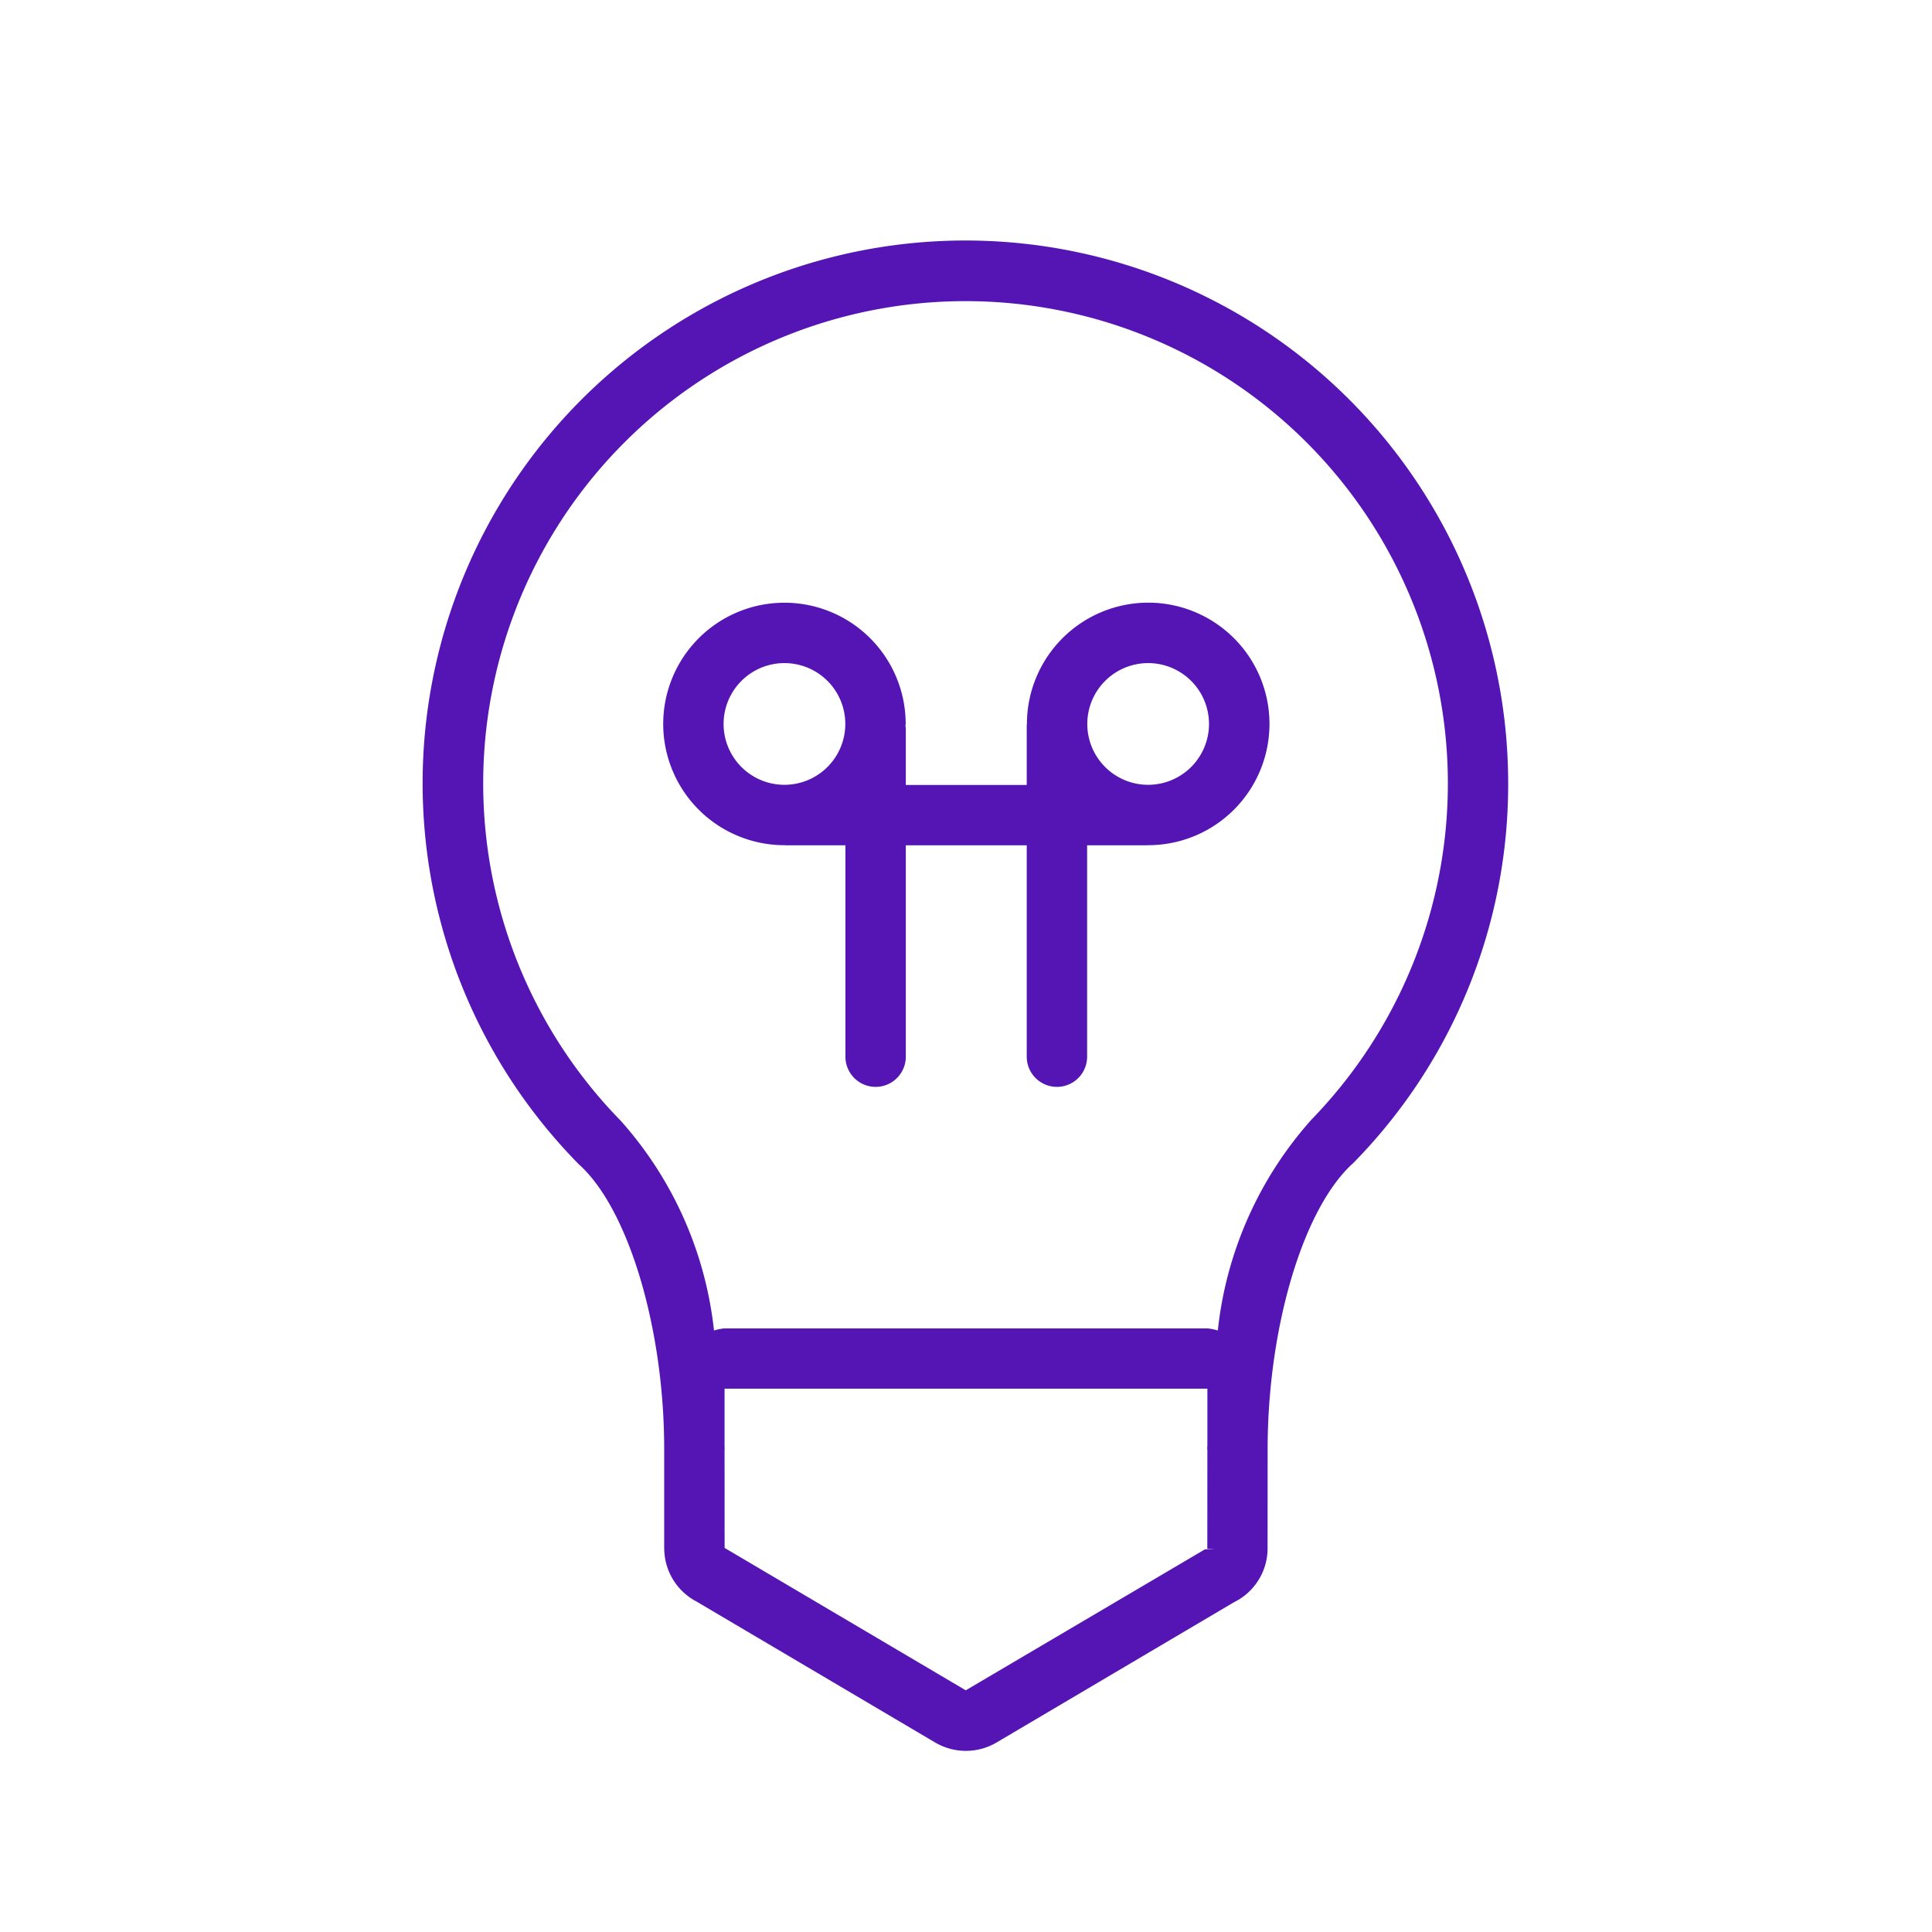 <svg id="Icons" xmlns="http://www.w3.org/2000/svg" viewBox="0 0 32 32"><defs><style>.cls-1{fill:#5514b4;}</style></defs><path class="cls-1" d="M19.018,9.982a2.011,2.011,0,0,0-2.009,2.008l0.0.003-.003.016V13.001H15.003v-.945c0-.01-.005-.018-.006-.028 0-.013.004-.024.004-.037a2.008,2.008,0,1,0-2.009,2.008l.012-.001V14.001h.999v3.501a.5.5,0,0,0,1,0V14.001h2.003v3.501a.5.5,0,0,0,1,0V14.001h1.003v-.003l.009.001a2.008,2.008,0,0,0,0-4.017ZM12.992,12.999a1.008,1.008,0,1,1,1.009-1.008A1.009,1.009,0,0,1,12.992,12.999Zm6.025,0a1.008,1.008,0,1,1,1.008-1.008A1.009,1.009,0,0,1,19.018,12.999Z"/><path class="cls-1" d="M24.98,12.975a8.99,8.99,0,1,0-15.392,6.31c.816.73,1.408,2.698,1.413,4.687v1.682h.001a.996.996,0,0,0,.532.871l3.948,2.332a1.003,1.003,0,0,0,1.028.002l3.925-2.319a.995.995,0,0,0,.56-.886l.001-1.71c.012-1.99.594-3.942,1.419-4.681A8.941,8.941,0,0,0,24.98,12.975Zm-5.024,12.688-3.96,2.334-3.993-2.358h-.001l-.001-1.641h.002c0-.015-.002-.032-.002-.047l-0-.95h7.997l-0.0.927c-0.0.025-.003.052-.003.077h.003l-.001,1.648H20.125Zm.215-3.626a.942.942,0,0,0-.172-.035H12.001a.944.944,0,0,0-.175.035,6.218,6.218,0,0,0-1.545-3.474,7.989,7.989,0,1,1,11.445-.023A6.233,6.233,0,0,0,20.171,22.036Z"/></svg>